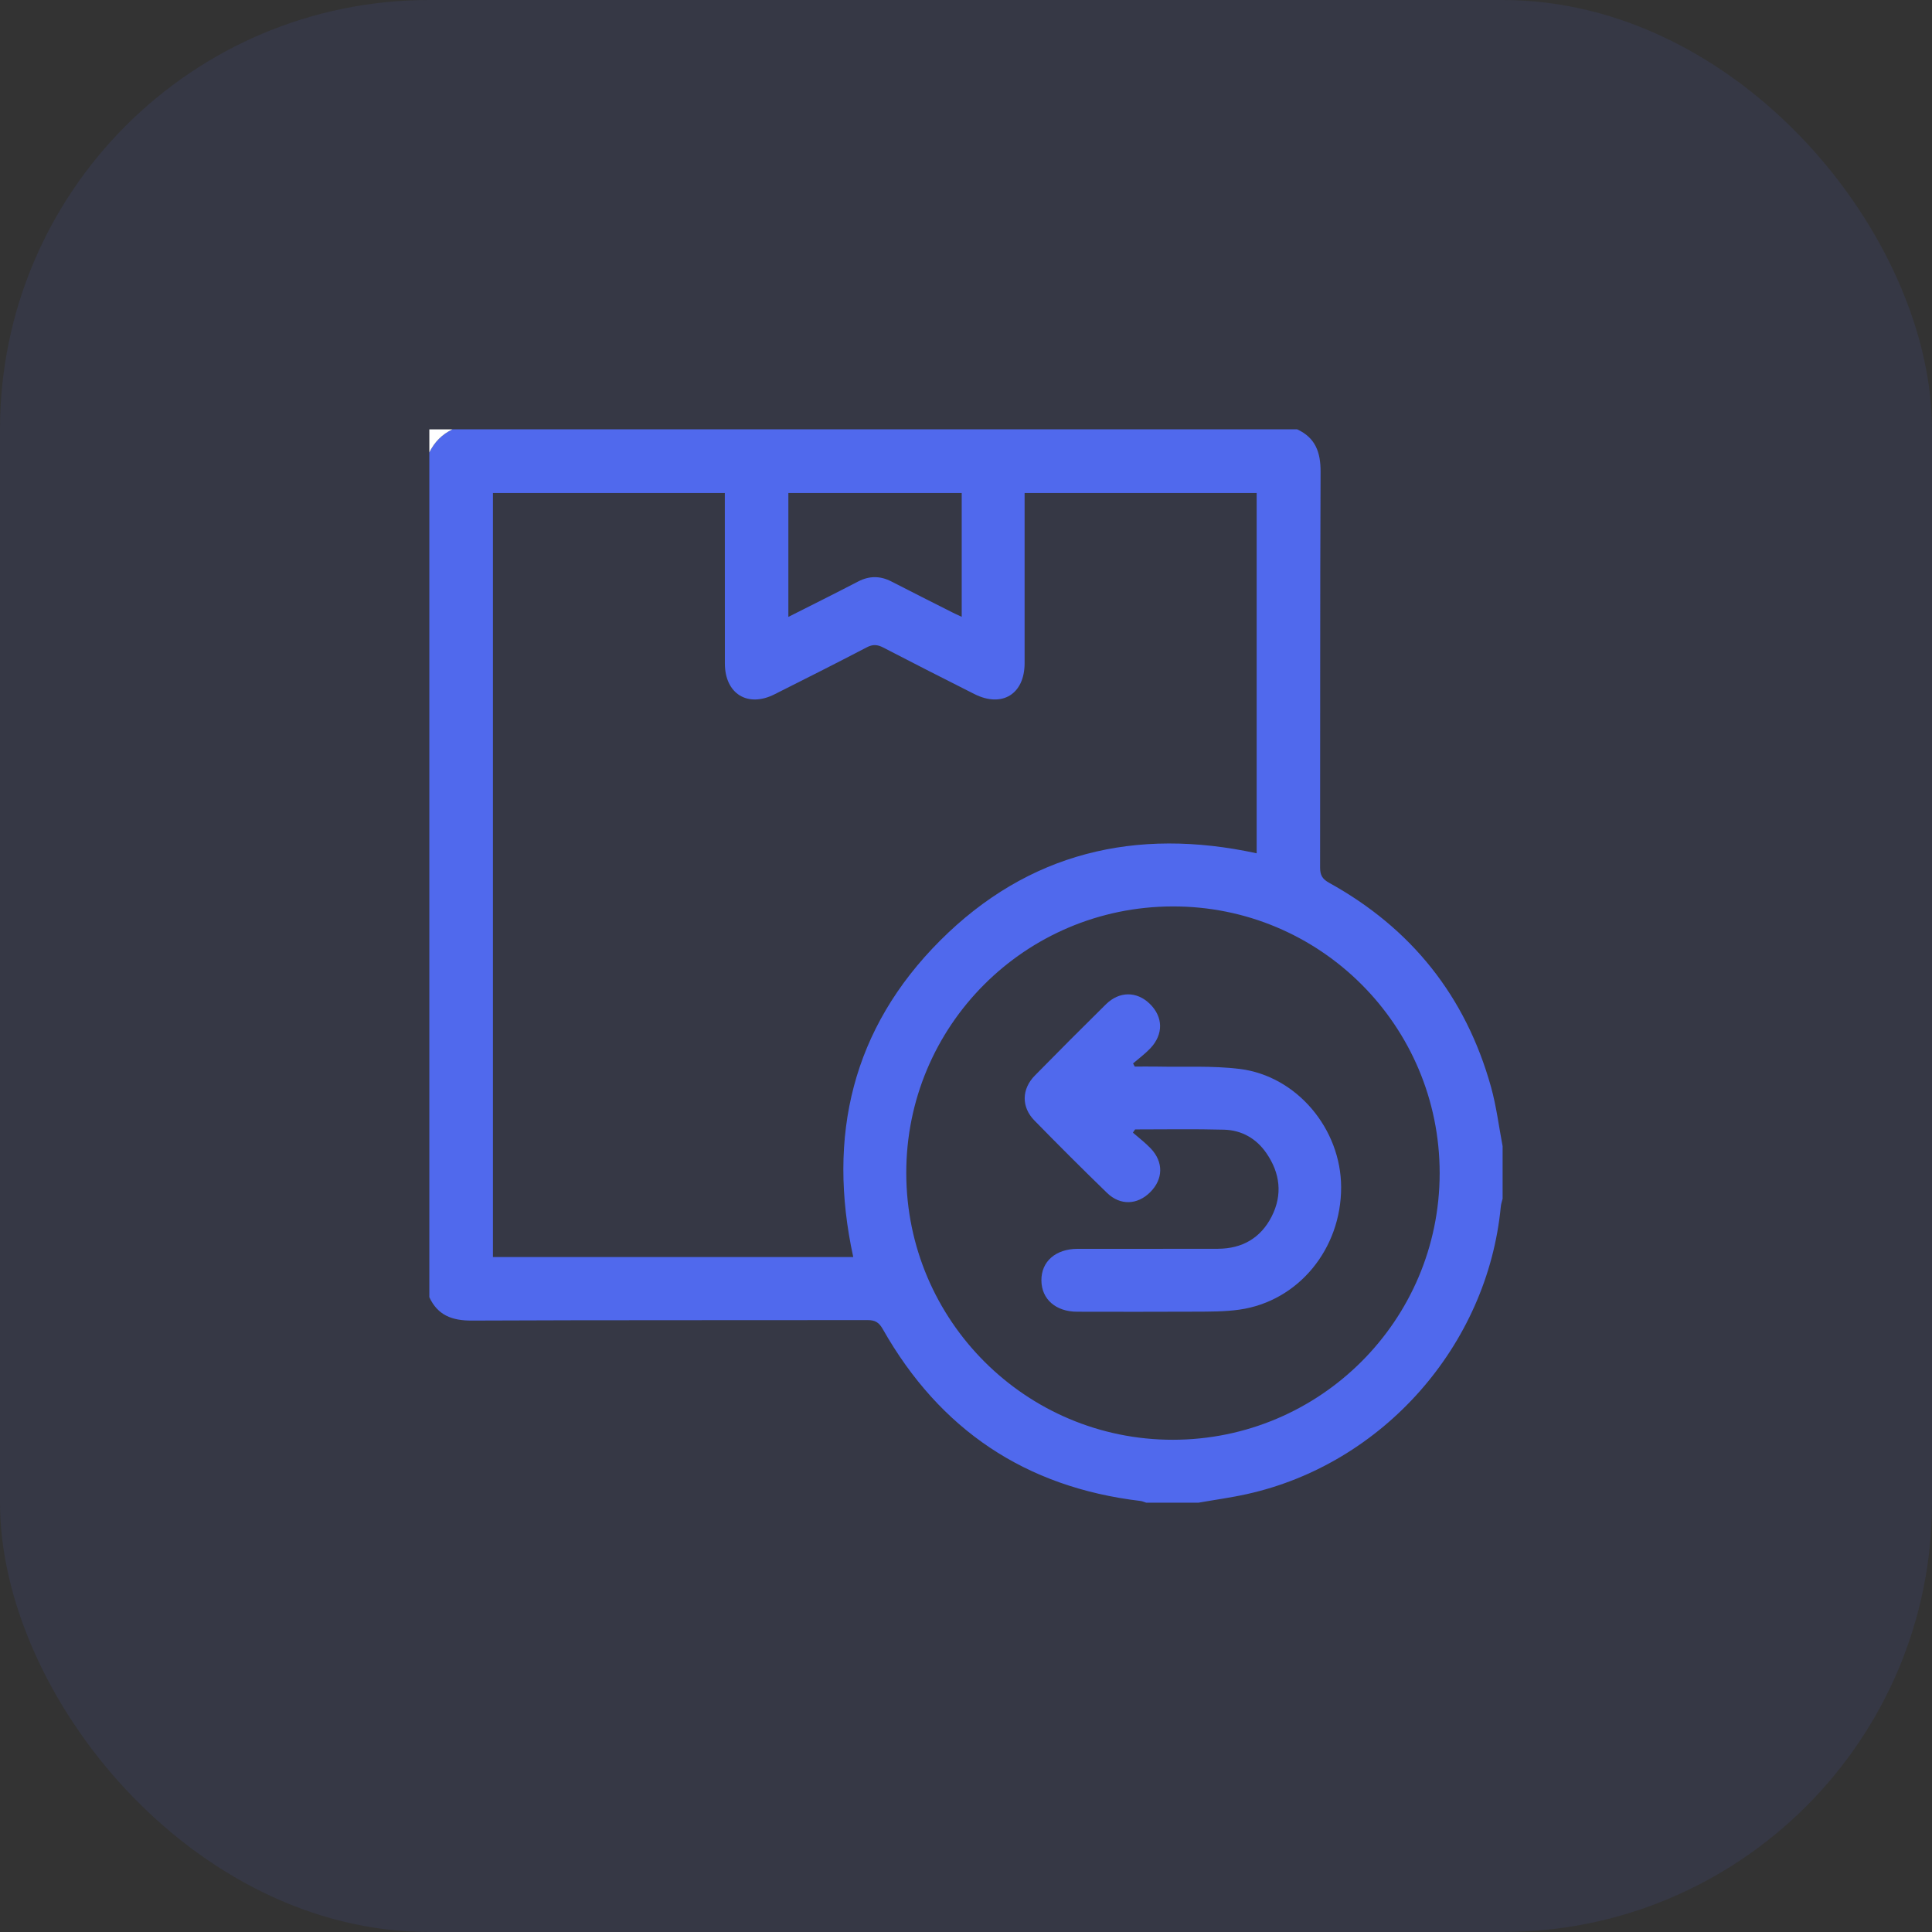 <svg width="36" height="36" viewBox="0 0 36 36" fill="none" xmlns="http://www.w3.org/2000/svg">
<rect x="0" y="0" width="36" height="36" fill="#333333" stroke="none"/>
<rect width="36" height="36" rx="8" fill="#5069ED" fill-opacity="0.1"/>
<path d="M22.334 28C22.008 28 21.683 28 21.357 28C21.321 27.989 21.285 27.972 21.249 27.968C19.107 27.713 17.511 26.639 16.45 24.767C16.379 24.641 16.308 24.598 16.166 24.598C13.706 24.602 11.246 24.596 8.787 24.607C8.424 24.608 8.156 24.509 8 24.171C8 18.924 8 13.677 8 8.43C8.094 8.237 8.237 8.094 8.43 8C13.677 8 18.924 8 24.171 8C24.509 8.156 24.608 8.424 24.607 8.787C24.596 11.247 24.602 13.707 24.598 16.166C24.598 16.309 24.641 16.38 24.767 16.45C26.3 17.298 27.312 18.566 27.783 20.254C27.883 20.614 27.929 20.99 27.999 21.358C27.999 21.684 27.999 22.009 27.999 22.335C27.987 22.384 27.97 22.434 27.965 22.484C27.719 25.069 25.769 27.28 23.231 27.841C22.935 27.907 22.634 27.947 22.334 28ZM15.899 23.423C15.408 21.168 15.881 19.163 17.52 17.524C19.159 15.886 21.164 15.411 23.416 15.9C23.416 13.66 23.416 11.425 23.416 9.186C21.971 9.186 20.538 9.186 19.092 9.186C19.092 9.27 19.092 9.34 19.092 9.411C19.092 10.393 19.093 11.376 19.092 12.359C19.091 12.934 18.672 13.192 18.157 12.933C17.589 12.647 17.021 12.358 16.456 12.065C16.348 12.009 16.263 12.004 16.151 12.062C15.581 12.36 15.006 12.649 14.431 12.938C13.931 13.19 13.508 12.927 13.507 12.364C13.506 11.375 13.506 10.386 13.506 9.397C13.506 9.327 13.506 9.258 13.506 9.186C12.05 9.186 10.616 9.186 9.185 9.186C9.185 13.94 9.185 18.68 9.185 23.423C11.43 23.423 13.66 23.423 15.899 23.423ZM16.887 21.862C16.891 24.606 19.116 26.829 21.855 26.828C24.598 26.826 26.824 24.603 26.826 21.863C26.828 19.111 24.596 16.881 21.847 16.89C19.098 16.897 16.882 19.119 16.887 21.862ZM17.92 9.186C16.826 9.186 15.758 9.186 14.69 9.186C14.69 9.956 14.69 10.712 14.69 11.495C15.137 11.269 15.566 11.056 15.991 10.835C16.198 10.728 16.399 10.728 16.606 10.833C16.981 11.026 17.359 11.216 17.735 11.406C17.79 11.434 17.845 11.459 17.92 11.494C17.92 10.758 17.92 10.056 17.92 9.354C17.92 9.303 17.92 9.252 17.92 9.186Z" fill="#5069ED"/>
<path d="M8.43 8.001C8.237 8.093 8.094 8.238 8 8.431C8 8.288 8 8.145 8 8.001C8.143 8.001 8.286 8.001 8.43 8.001Z" fill="white"/>
<path d="M21.11 21.105C21.222 21.203 21.341 21.293 21.443 21.4C21.684 21.655 21.675 21.974 21.431 22.216C21.194 22.452 20.875 22.467 20.629 22.229C20.171 21.785 19.72 21.334 19.275 20.879C19.029 20.628 19.035 20.294 19.283 20.041C19.721 19.595 20.162 19.153 20.607 18.714C20.858 18.467 21.182 18.469 21.424 18.704C21.675 18.949 21.683 19.272 21.433 19.536C21.336 19.638 21.22 19.723 21.113 19.815C21.124 19.835 21.135 19.855 21.144 19.874C21.278 19.874 21.41 19.872 21.543 19.874C22.063 19.885 22.588 19.855 23.101 19.918C24.167 20.051 24.988 21.037 24.99 22.122C24.992 23.273 24.192 24.247 23.096 24.403C22.821 24.442 22.539 24.44 22.259 24.441C21.53 24.445 20.801 24.443 20.072 24.442C19.674 24.442 19.408 24.209 19.405 23.861C19.401 23.506 19.67 23.271 20.081 23.27C20.953 23.269 21.825 23.272 22.697 23.269C23.146 23.267 23.491 23.069 23.695 22.669C23.902 22.262 23.854 21.86 23.598 21.488C23.41 21.214 23.137 21.059 22.808 21.05C22.256 21.035 21.703 21.045 21.151 21.045C21.137 21.068 21.124 21.087 21.11 21.105Z" fill="#5069ED"/>
</svg>
